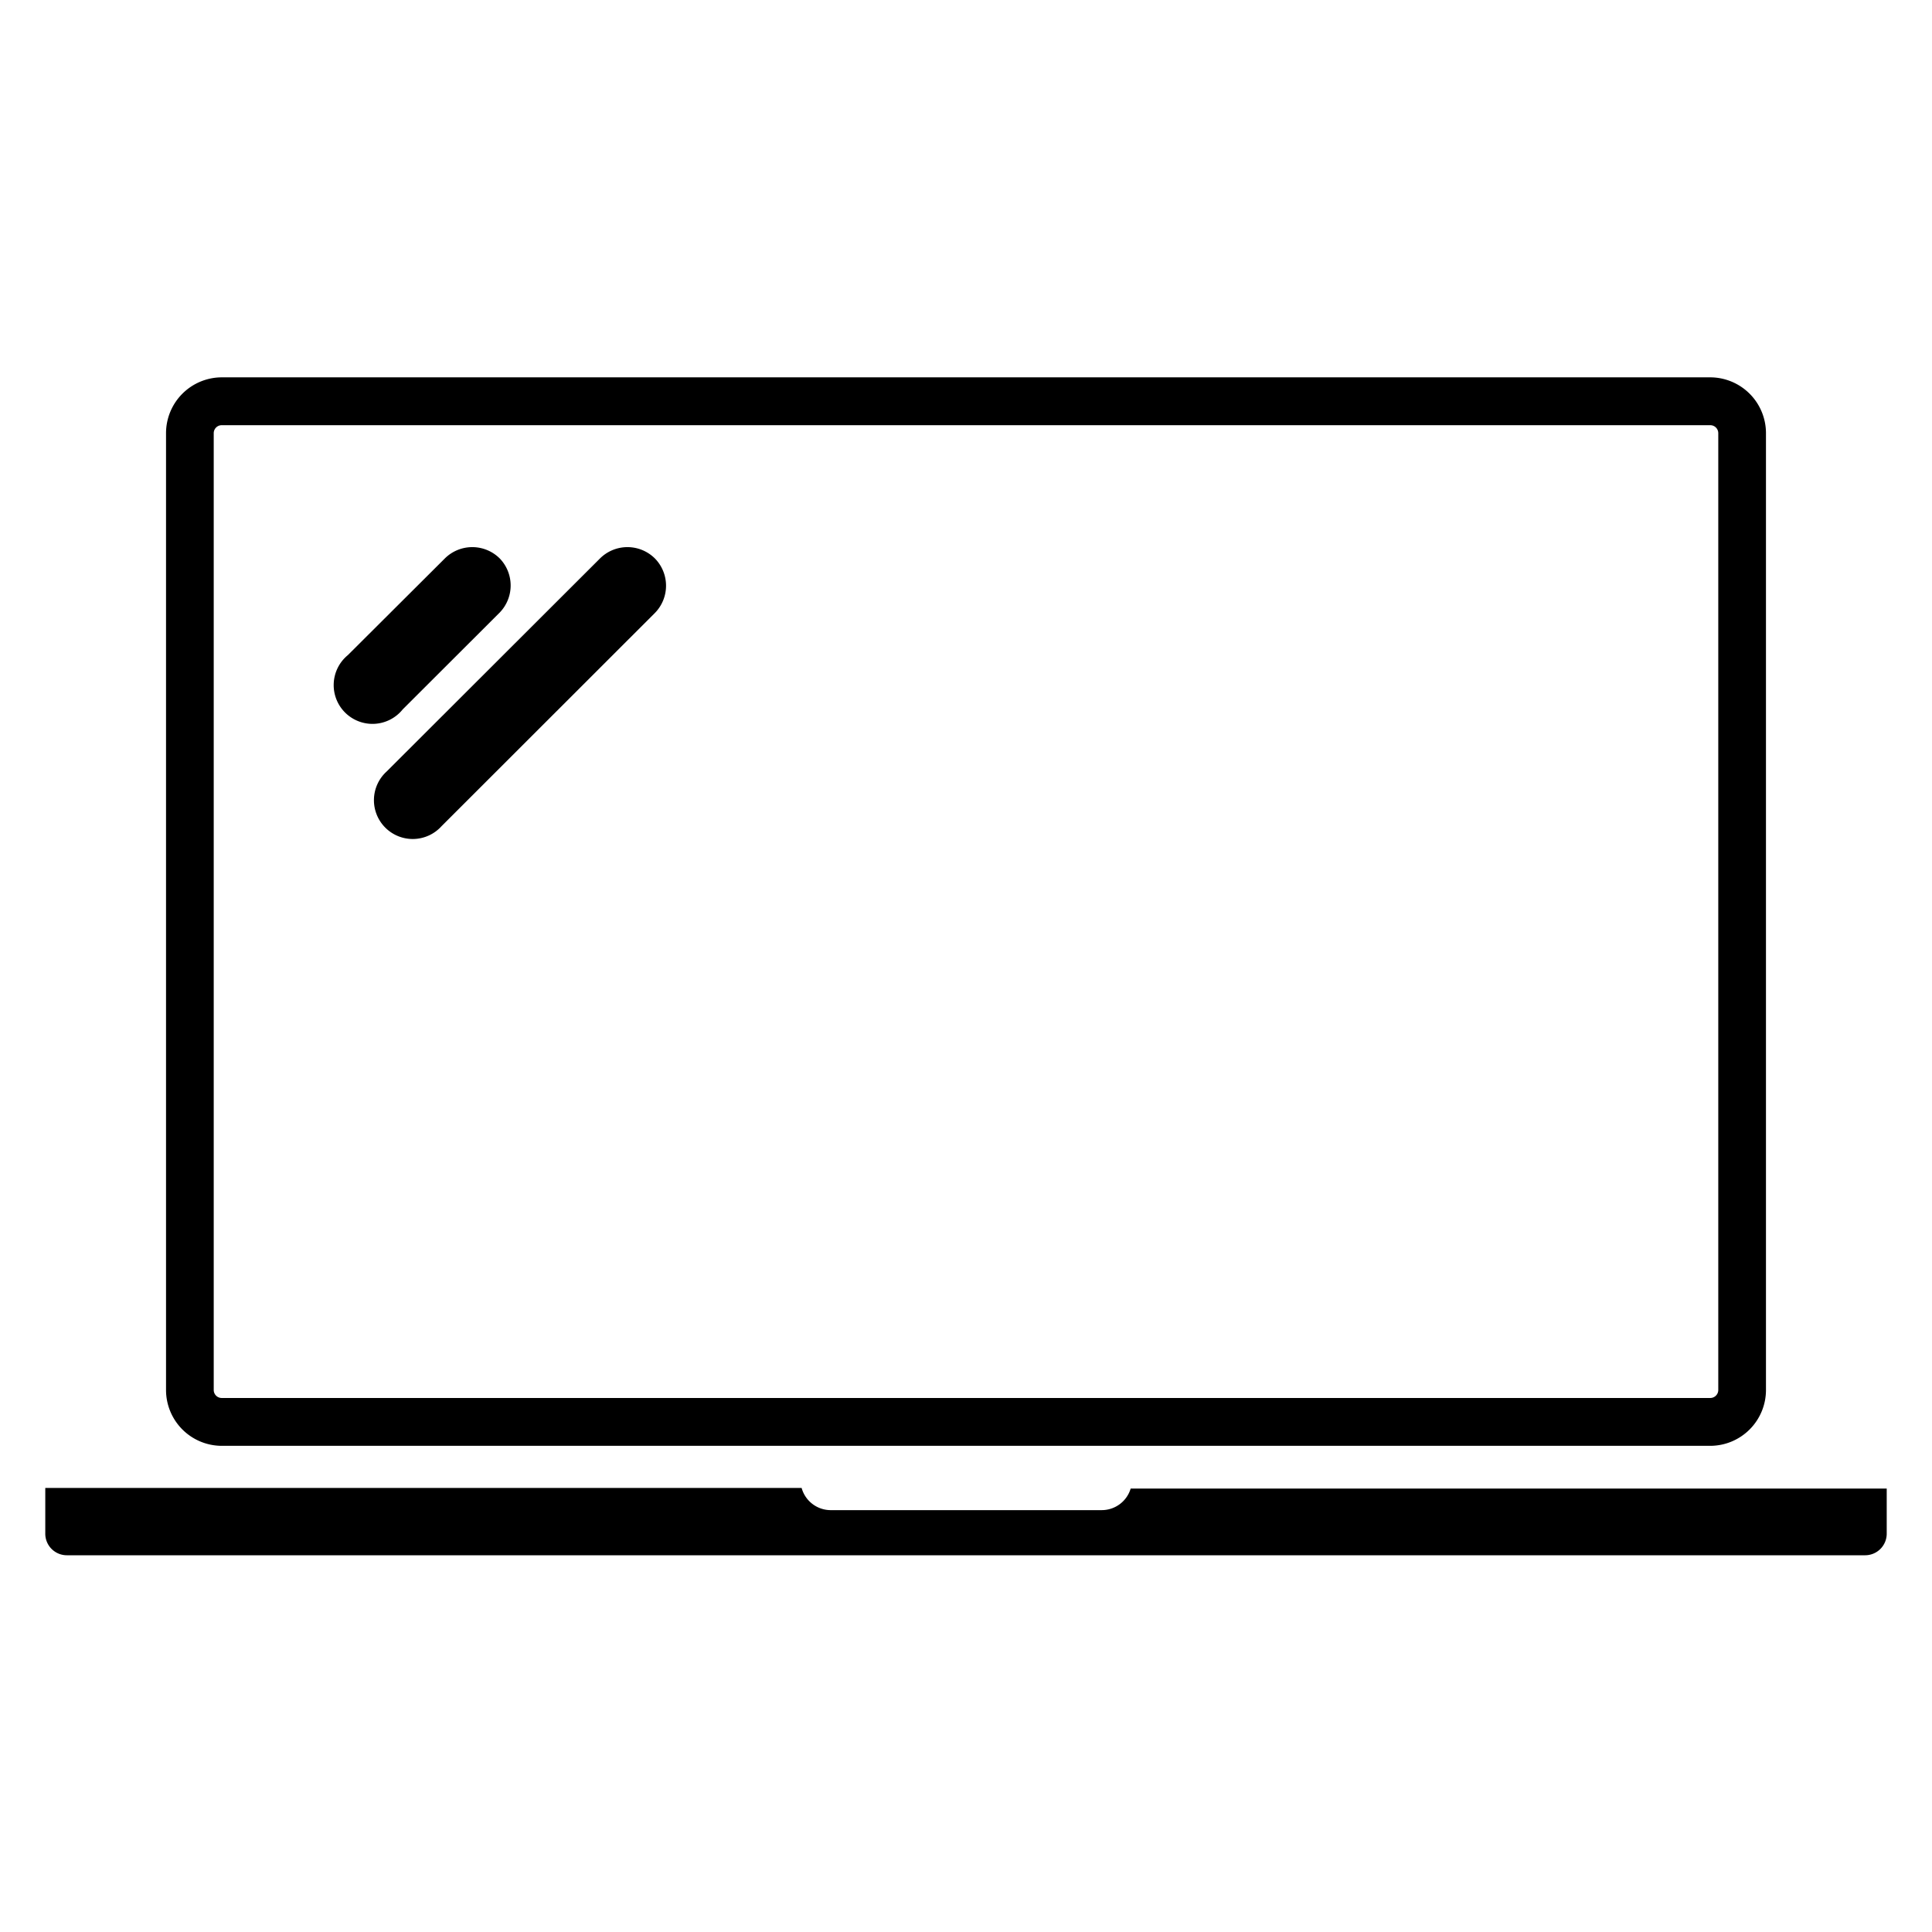 <svg id="Capa_1" data-name="Capa 1" xmlns="http://www.w3.org/2000/svg" viewBox="0 0 128 128"><title>pc</title><path d="M33.11,37a2.58,2.58,0,0,0-3.64,0L23.05,43.4A2.57,2.57,0,1,0,26.68,47l6.43-6.42A2.58,2.58,0,0,0,33.11,37Z"/><path d="M43.39,37a2.58,2.58,0,0,0-3.64,0L25.62,51.11a2.57,2.57,0,1,0,3.63,3.63L43.39,40.61A2.58,2.58,0,0,0,43.39,37Z"/><path d="M14.69,95.79h98.62a3.7,3.7,0,0,0,3.69-3.7V28.7a3.7,3.7,0,0,0-3.69-3.7H14.69A3.7,3.7,0,0,0,11,28.7V92.09A3.7,3.7,0,0,0,14.69,95.79ZM14.16,28.7a.53.53,0,0,1,.53-.53h98.62a.53.53,0,0,1,.53.53V92.09a.53.53,0,0,1-.53.53H14.69a.53.53,0,0,1-.53-.53ZM125,98.62v3a1.43,1.43,0,0,1-1.42,1.42H4.46A1.43,1.43,0,0,1,3,101.58v-3H53.11A2,2,0,0,0,55,100.05H73a2,2,0,0,0,1.91-1.43Z"/></svg>